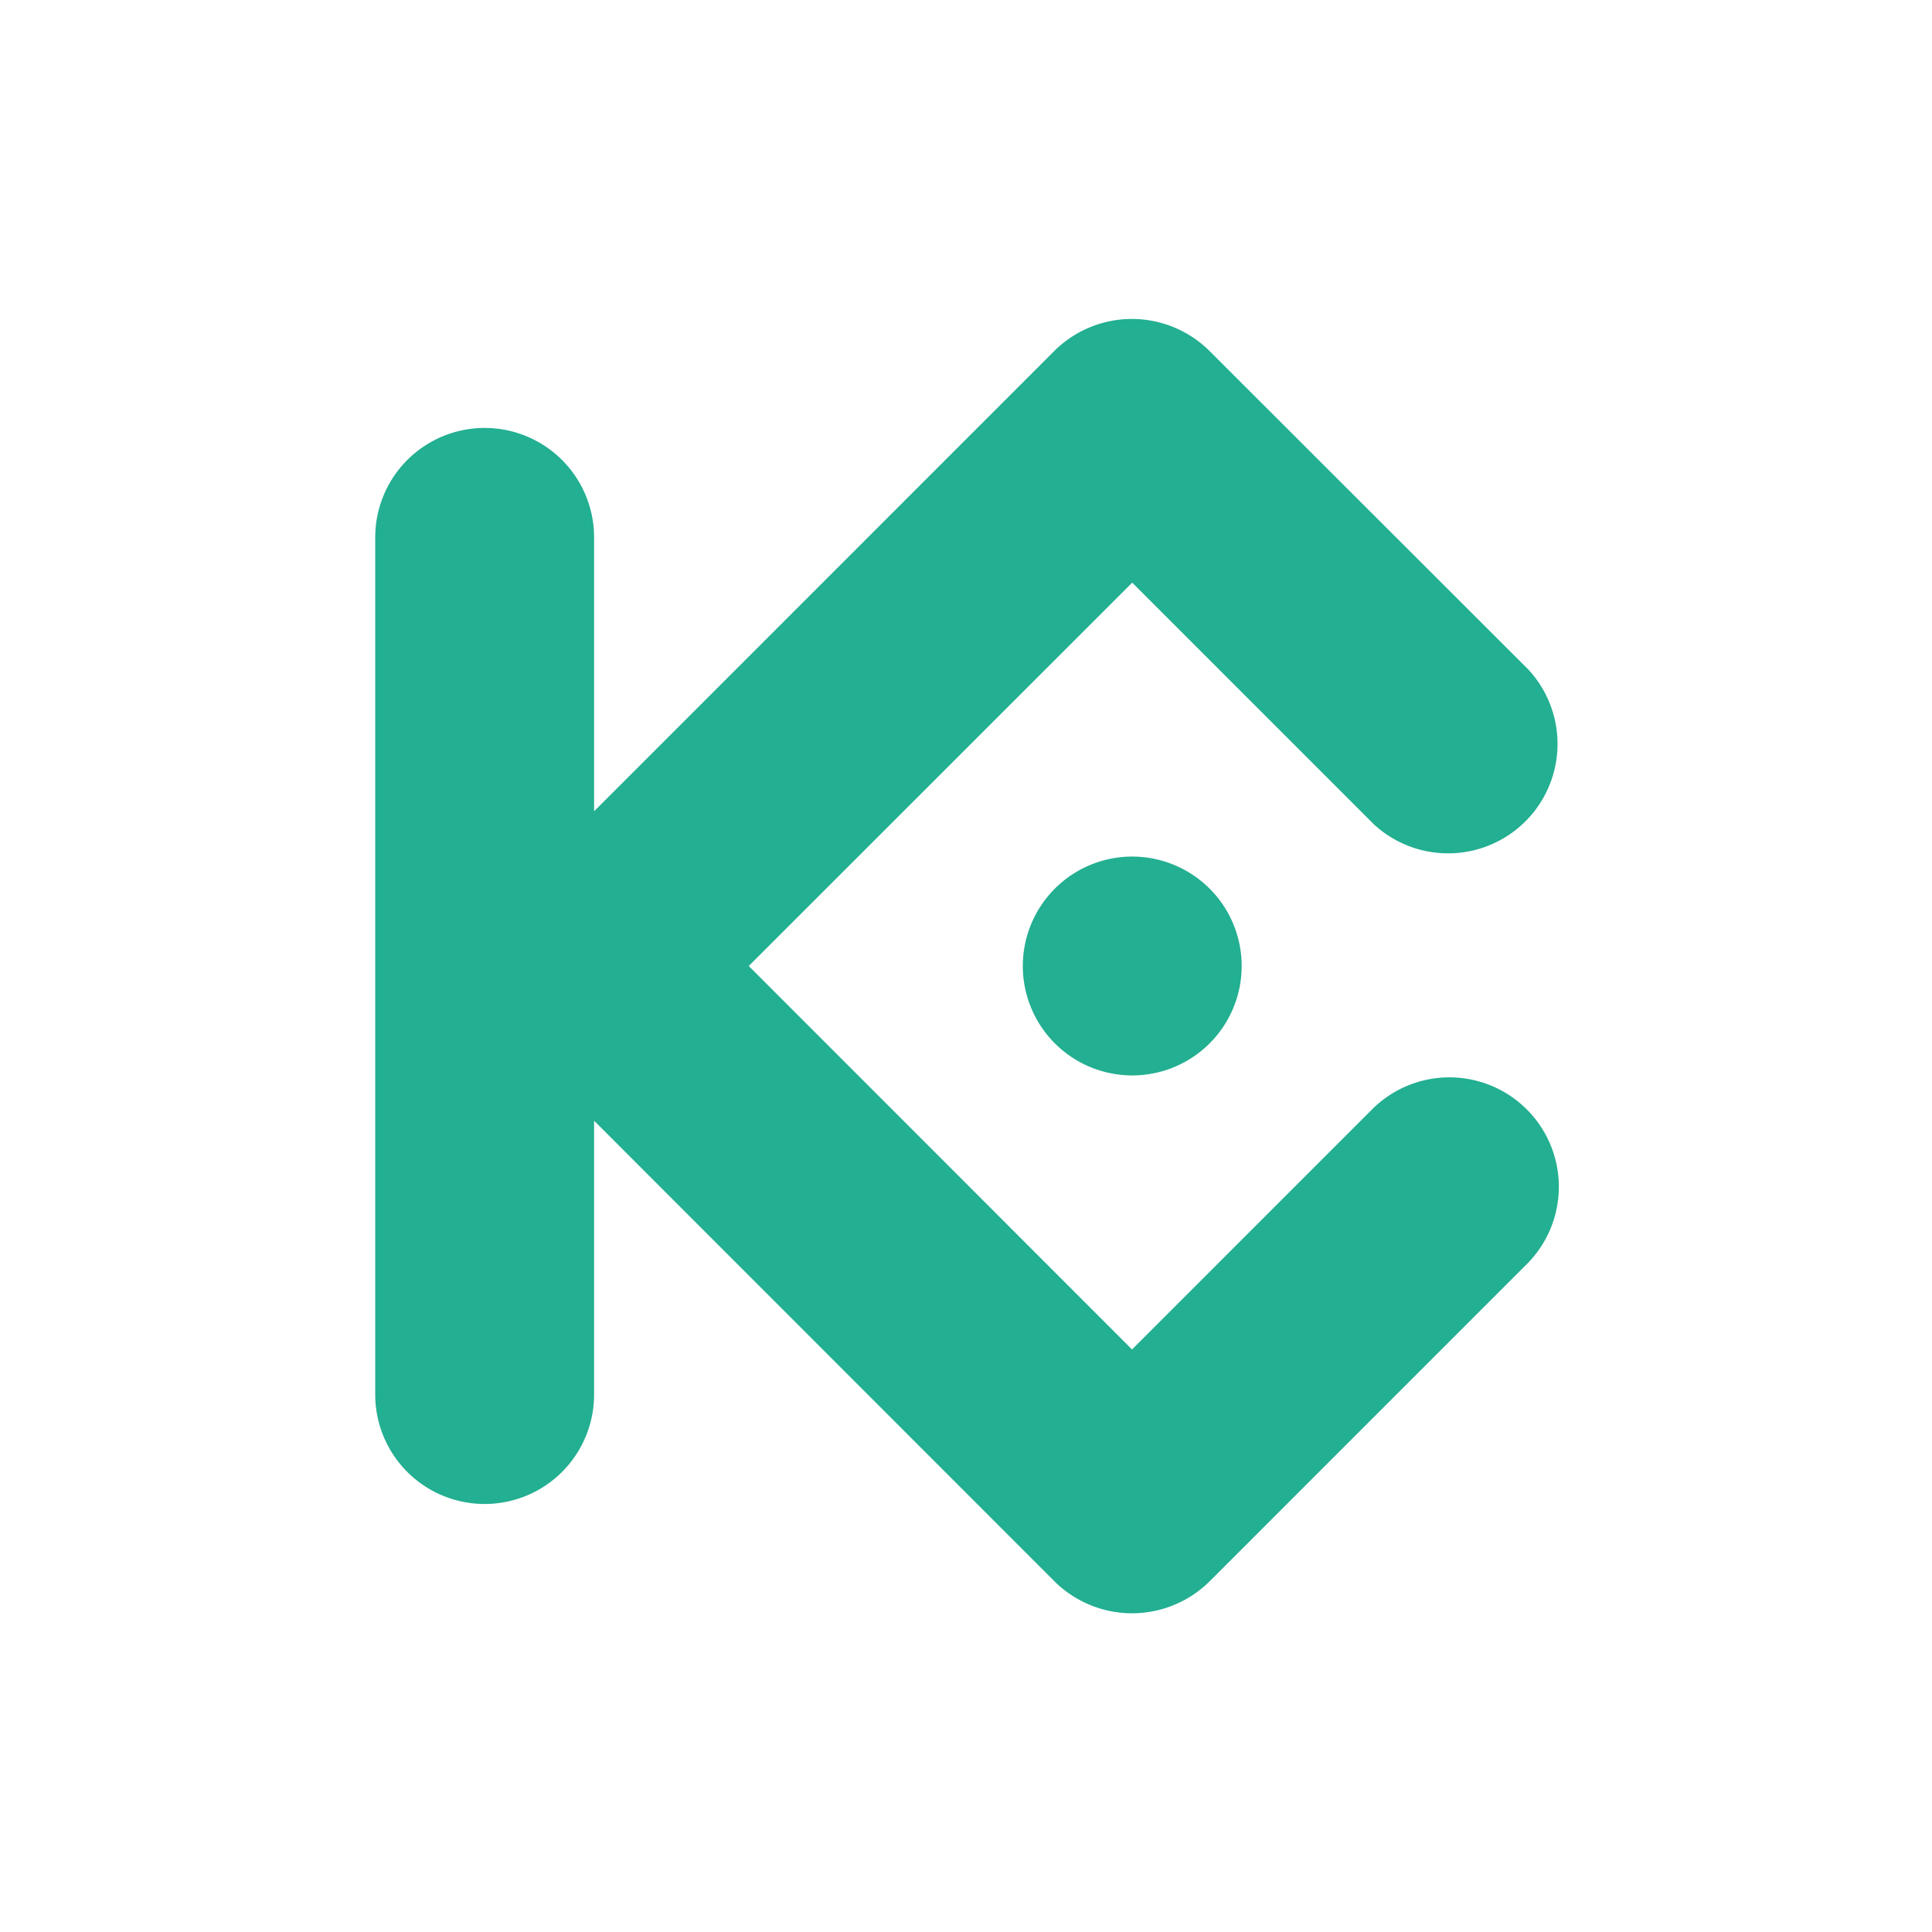 <svg xmlns="http://www.w3.org/2000/svg" data-name="Layer 1" viewBox="0 0 512 512"><defs/><path fill="#23af91" fill-rule="evenodd" d="M198.43 256L300 357.62l64.11-64.11a29 29 0 0141 41l-84.61 84.62a29.2 29.2 0 01-41 0L157.44 297v72.57a29 29 0 01-58 0V142.41a29 29 0 0158 0V215L279.49 92.92a29.17 29.17 0 0140.95 0l84.67 84.6a29 29 0 01-40.95 41l-64.11-64.11zm101.62-29a29 29 0 1020.52 8.5 29.06 29.06 0 00-20.52-8.5z"/></svg>